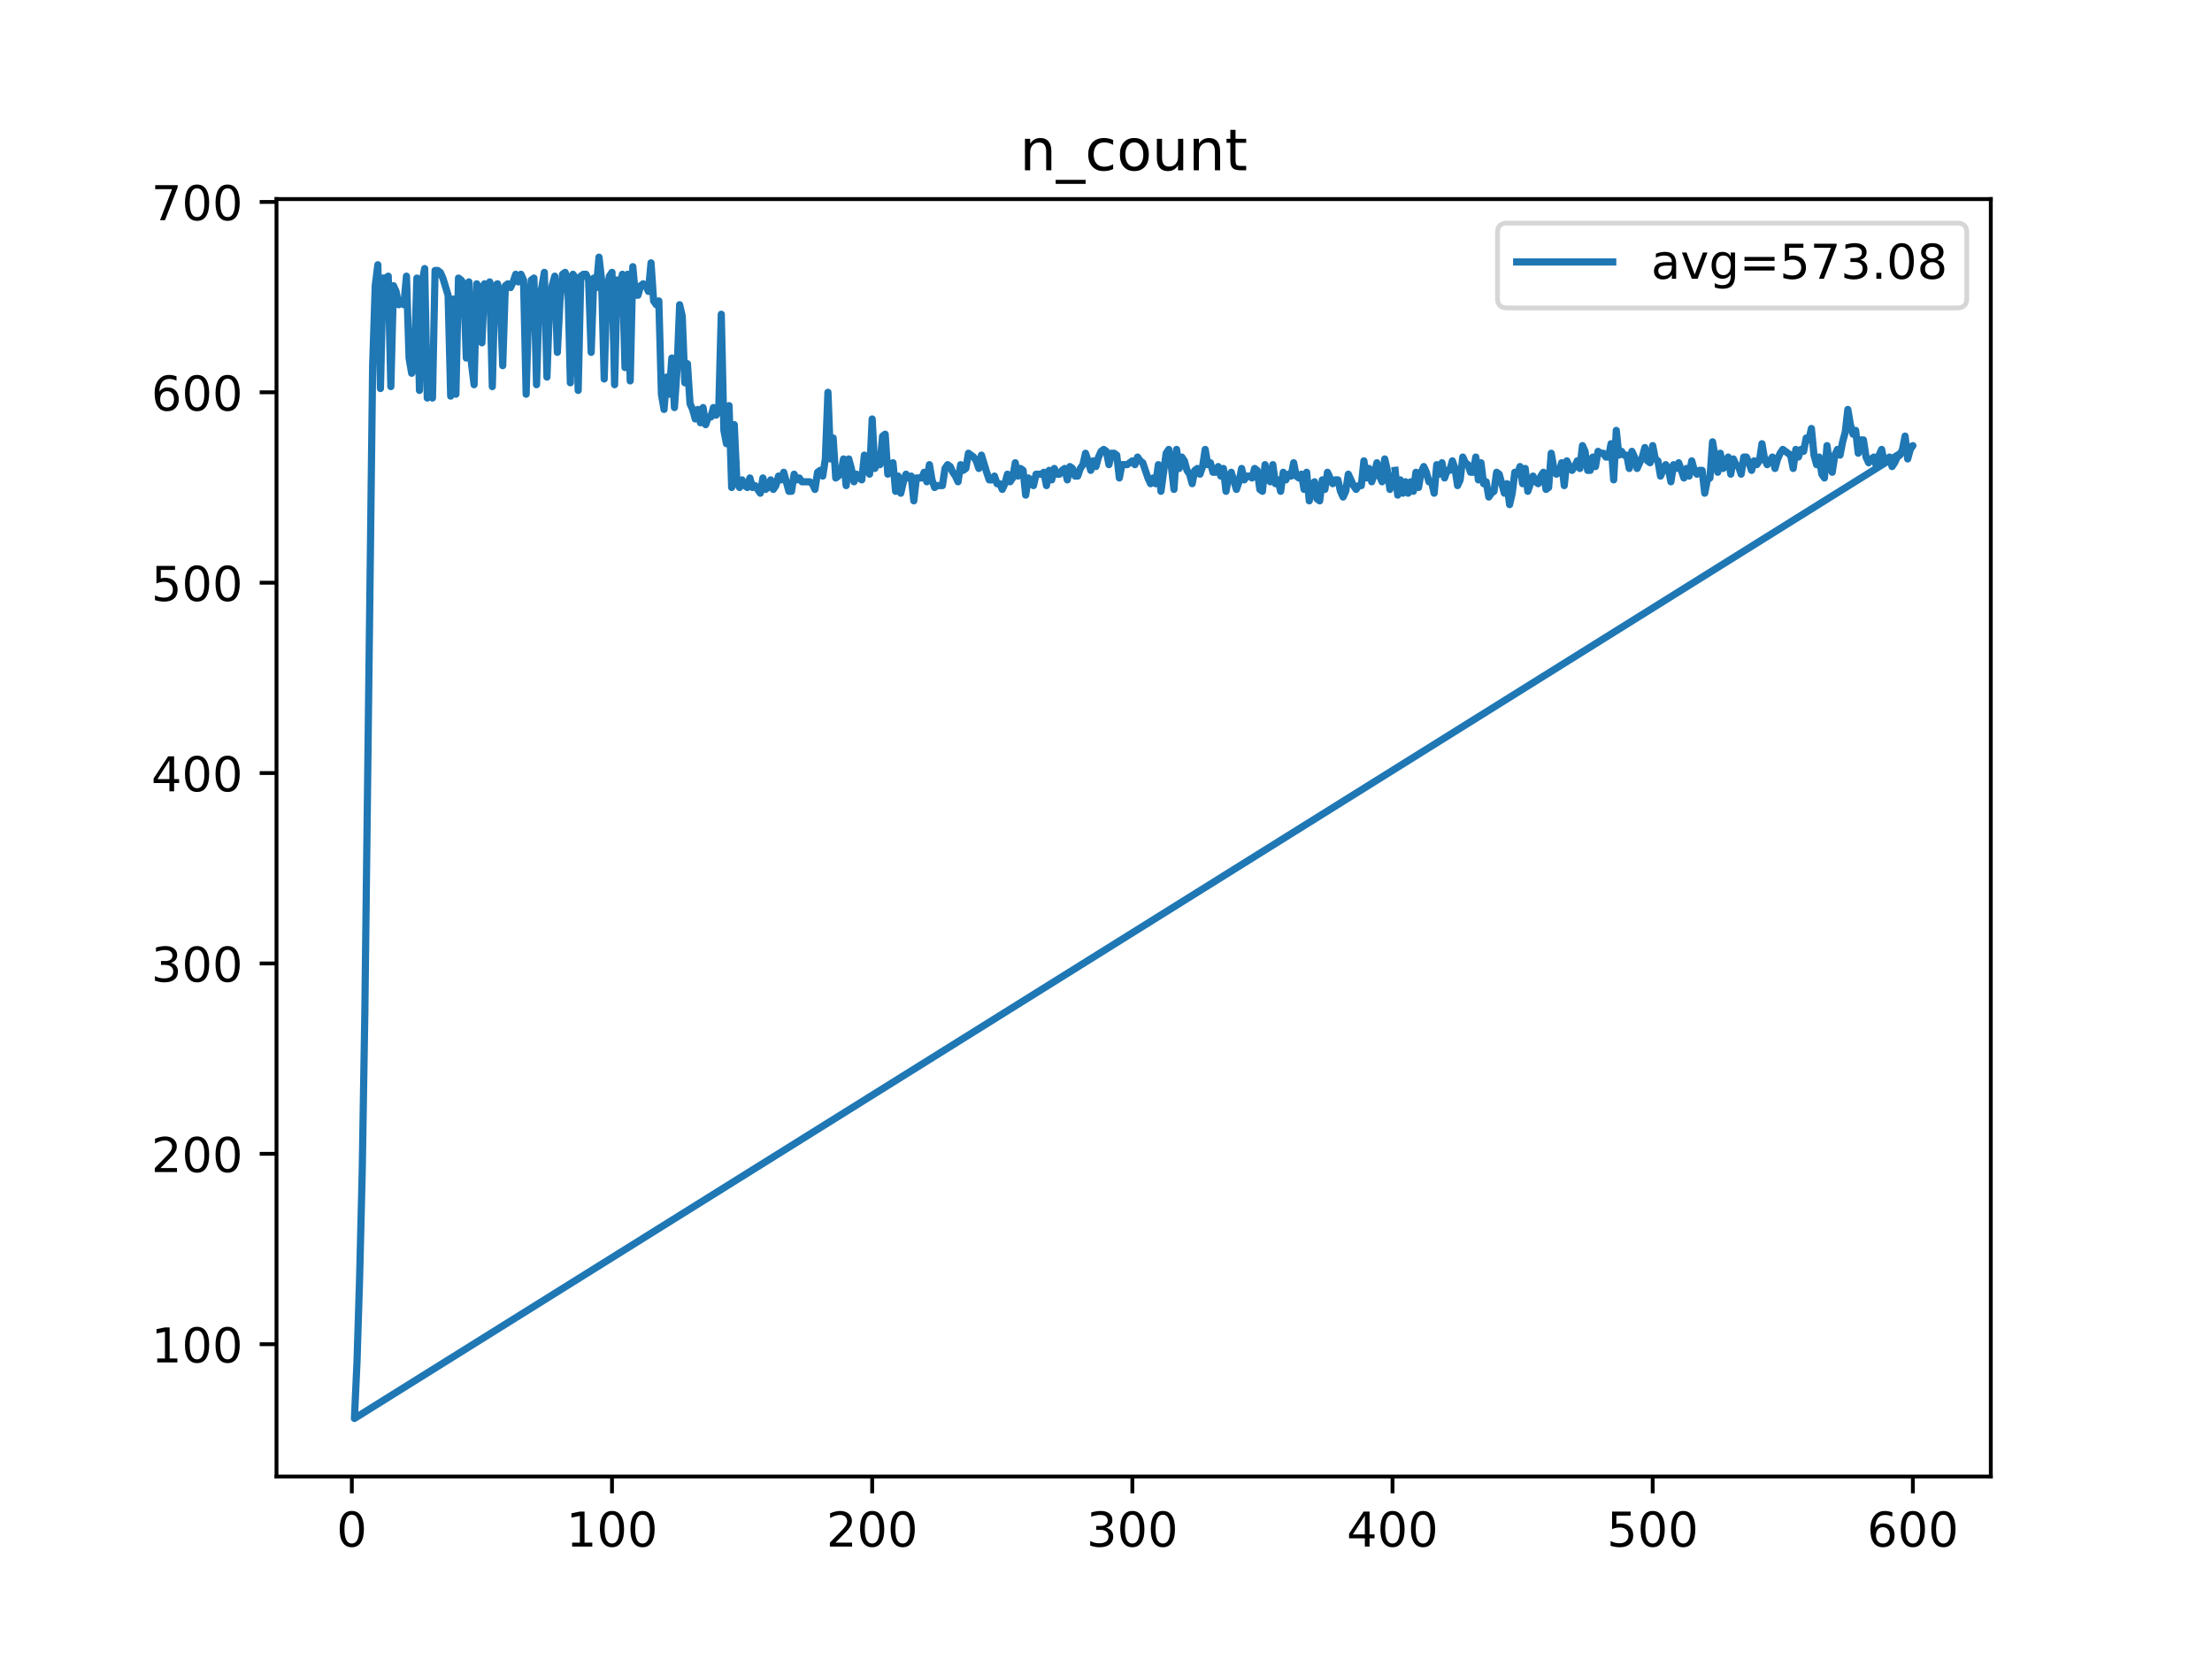 <?xml version="1.0" encoding="utf-8" standalone="no"?>
<!DOCTYPE svg PUBLIC "-//W3C//DTD SVG 1.1//EN"
  "http://www.w3.org/Graphics/SVG/1.1/DTD/svg11.dtd">
<!-- Created with matplotlib (https://matplotlib.org/) -->
<svg height="345.6pt" version="1.1" viewBox="0 0 460.8 345.6" width="460.8pt" xmlns="http://www.w3.org/2000/svg" xmlns:xlink="http://www.w3.org/1999/xlink">
 <defs>
  <style type="text/css">
*{stroke-linecap:butt;stroke-linejoin:round;}
  </style>
 </defs>
 <g id="figure_1">
  <g id="patch_1">
   <path d="M 0 345.6 
L 460.8 345.6 
L 460.8 0 
L 0 0 
z
" style="fill:#ffffff;"/>
  </g>
  <g id="axes_1">
   <g id="patch_2">
    <path d="M 57.6 307.584 
L 414.72 307.584 
L 414.72 41.472 
L 57.6 41.472 
z
" style="fill:#ffffff;"/>
   </g>
   <g id="matplotlib.axis_1">
    <g id="xtick_1">
     <g id="line2d_1">
      <defs>
       <path d="M 0 0 
L 0 3.5 
" id="ma6942a7727" style="stroke:#000000;stroke-width:0.8;"/>
      </defs>
      <g>
       <use style="stroke:#000000;stroke-width:0.8;" x="73.291" xlink:href="#ma6942a7727" y="307.584"/>
      </g>
     </g>
     <g id="text_1">
      <!-- 0 -->
      <defs>
       <path d="M 31.781 66.406 
Q 24.172 66.406 20.328 58.906 
Q 16.5 51.422 16.5 36.375 
Q 16.5 21.391 20.328 13.891 
Q 24.172 6.391 31.781 6.391 
Q 39.453 6.391 43.281 13.891 
Q 47.125 21.391 47.125 36.375 
Q 47.125 51.422 43.281 58.906 
Q 39.453 66.406 31.781 66.406 
z
M 31.781 74.219 
Q 44.047 74.219 50.516 64.516 
Q 56.984 54.828 56.984 36.375 
Q 56.984 17.969 50.516 8.266 
Q 44.047 -1.422 31.781 -1.422 
Q 19.531 -1.422 13.062 8.266 
Q 6.594 17.969 6.594 36.375 
Q 6.594 54.828 13.062 64.516 
Q 19.531 74.219 31.781 74.219 
z
" id="DejaVuSans-48"/>
      </defs>
      <g transform="translate(70.109 322.182)scale(0.1 -0.1)">
       <use xlink:href="#DejaVuSans-48"/>
      </g>
     </g>
    </g>
    <g id="xtick_2">
     <g id="line2d_2">
      <g>
       <use style="stroke:#000000;stroke-width:0.8;" x="127.49" xlink:href="#ma6942a7727" y="307.584"/>
      </g>
     </g>
     <g id="text_2">
      <!-- 100 -->
      <defs>
       <path d="M 12.406 8.297 
L 28.516 8.297 
L 28.516 63.922 
L 10.984 60.406 
L 10.984 69.391 
L 28.422 72.906 
L 38.281 72.906 
L 38.281 8.297 
L 54.391 8.297 
L 54.391 0 
L 12.406 0 
z
" id="DejaVuSans-49"/>
      </defs>
      <g transform="translate(117.946 322.182)scale(0.1 -0.1)">
       <use xlink:href="#DejaVuSans-49"/>
       <use x="63.623" xlink:href="#DejaVuSans-48"/>
       <use x="127.246" xlink:href="#DejaVuSans-48"/>
      </g>
     </g>
    </g>
    <g id="xtick_3">
     <g id="line2d_3">
      <g>
       <use style="stroke:#000000;stroke-width:0.8;" x="181.69" xlink:href="#ma6942a7727" y="307.584"/>
      </g>
     </g>
     <g id="text_3">
      <!-- 200 -->
      <defs>
       <path d="M 19.188 8.297 
L 53.609 8.297 
L 53.609 0 
L 7.328 0 
L 7.328 8.297 
Q 12.938 14.109 22.625 23.891 
Q 32.328 33.688 34.812 36.531 
Q 39.547 41.844 41.422 45.531 
Q 43.312 49.219 43.312 52.781 
Q 43.312 58.594 39.234 62.25 
Q 35.156 65.922 28.609 65.922 
Q 23.969 65.922 18.812 64.312 
Q 13.672 62.703 7.812 59.422 
L 7.812 69.391 
Q 13.766 71.781 18.938 73 
Q 24.125 74.219 28.422 74.219 
Q 39.75 74.219 46.484 68.547 
Q 53.219 62.891 53.219 53.422 
Q 53.219 48.922 51.531 44.891 
Q 49.859 40.875 45.406 35.406 
Q 44.188 33.984 37.641 27.219 
Q 31.109 20.453 19.188 8.297 
z
" id="DejaVuSans-50"/>
      </defs>
      <g transform="translate(172.146 322.182)scale(0.1 -0.1)">
       <use xlink:href="#DejaVuSans-50"/>
       <use x="63.623" xlink:href="#DejaVuSans-48"/>
       <use x="127.246" xlink:href="#DejaVuSans-48"/>
      </g>
     </g>
    </g>
    <g id="xtick_4">
     <g id="line2d_4">
      <g>
       <use style="stroke:#000000;stroke-width:0.8;" x="235.889" xlink:href="#ma6942a7727" y="307.584"/>
      </g>
     </g>
     <g id="text_4">
      <!-- 300 -->
      <defs>
       <path d="M 40.578 39.312 
Q 47.656 37.797 51.625 33 
Q 55.609 28.219 55.609 21.188 
Q 55.609 10.406 48.188 4.484 
Q 40.766 -1.422 27.094 -1.422 
Q 22.516 -1.422 17.656 -0.516 
Q 12.797 0.391 7.625 2.203 
L 7.625 11.719 
Q 11.719 9.328 16.594 8.109 
Q 21.484 6.891 26.812 6.891 
Q 36.078 6.891 40.938 10.547 
Q 45.797 14.203 45.797 21.188 
Q 45.797 27.641 41.281 31.266 
Q 36.766 34.906 28.719 34.906 
L 20.219 34.906 
L 20.219 43.016 
L 29.109 43.016 
Q 36.375 43.016 40.234 45.922 
Q 44.094 48.828 44.094 54.297 
Q 44.094 59.906 40.109 62.906 
Q 36.141 65.922 28.719 65.922 
Q 24.656 65.922 20.016 65.031 
Q 15.375 64.156 9.812 62.312 
L 9.812 71.094 
Q 15.438 72.656 20.344 73.438 
Q 25.25 74.219 29.594 74.219 
Q 40.828 74.219 47.359 69.109 
Q 53.906 64.016 53.906 55.328 
Q 53.906 49.266 50.438 45.094 
Q 46.969 40.922 40.578 39.312 
z
" id="DejaVuSans-51"/>
      </defs>
      <g transform="translate(226.345 322.182)scale(0.1 -0.1)">
       <use xlink:href="#DejaVuSans-51"/>
       <use x="63.623" xlink:href="#DejaVuSans-48"/>
       <use x="127.246" xlink:href="#DejaVuSans-48"/>
      </g>
     </g>
    </g>
    <g id="xtick_5">
     <g id="line2d_5">
      <g>
       <use style="stroke:#000000;stroke-width:0.8;" x="290.088" xlink:href="#ma6942a7727" y="307.584"/>
      </g>
     </g>
     <g id="text_5">
      <!-- 400 -->
      <defs>
       <path d="M 37.797 64.312 
L 12.891 25.391 
L 37.797 25.391 
z
M 35.203 72.906 
L 47.609 72.906 
L 47.609 25.391 
L 58.016 25.391 
L 58.016 17.188 
L 47.609 17.188 
L 47.609 0 
L 37.797 0 
L 37.797 17.188 
L 4.891 17.188 
L 4.891 26.703 
z
" id="DejaVuSans-52"/>
      </defs>
      <g transform="translate(280.545 322.182)scale(0.1 -0.1)">
       <use xlink:href="#DejaVuSans-52"/>
       <use x="63.623" xlink:href="#DejaVuSans-48"/>
       <use x="127.246" xlink:href="#DejaVuSans-48"/>
      </g>
     </g>
    </g>
    <g id="xtick_6">
     <g id="line2d_6">
      <g>
       <use style="stroke:#000000;stroke-width:0.8;" x="344.288" xlink:href="#ma6942a7727" y="307.584"/>
      </g>
     </g>
     <g id="text_6">
      <!-- 500 -->
      <defs>
       <path d="M 10.797 72.906 
L 49.516 72.906 
L 49.516 64.594 
L 19.828 64.594 
L 19.828 46.734 
Q 21.969 47.469 24.109 47.828 
Q 26.266 48.188 28.422 48.188 
Q 40.625 48.188 47.75 41.5 
Q 54.891 34.812 54.891 23.391 
Q 54.891 11.625 47.562 5.094 
Q 40.234 -1.422 26.906 -1.422 
Q 22.312 -1.422 17.547 -0.641 
Q 12.797 0.141 7.719 1.703 
L 7.719 11.625 
Q 12.109 9.234 16.797 8.062 
Q 21.484 6.891 26.703 6.891 
Q 35.156 6.891 40.078 11.328 
Q 45.016 15.766 45.016 23.391 
Q 45.016 31 40.078 35.438 
Q 35.156 39.891 26.703 39.891 
Q 22.75 39.891 18.812 39.016 
Q 14.891 38.141 10.797 36.281 
z
" id="DejaVuSans-53"/>
      </defs>
      <g transform="translate(334.744 322.182)scale(0.1 -0.1)">
       <use xlink:href="#DejaVuSans-53"/>
       <use x="63.623" xlink:href="#DejaVuSans-48"/>
       <use x="127.246" xlink:href="#DejaVuSans-48"/>
      </g>
     </g>
    </g>
    <g id="xtick_7">
     <g id="line2d_7">
      <g>
       <use style="stroke:#000000;stroke-width:0.8;" x="398.487" xlink:href="#ma6942a7727" y="307.584"/>
      </g>
     </g>
     <g id="text_7">
      <!-- 600 -->
      <defs>
       <path d="M 33.016 40.375 
Q 26.375 40.375 22.484 35.828 
Q 18.609 31.297 18.609 23.391 
Q 18.609 15.531 22.484 10.953 
Q 26.375 6.391 33.016 6.391 
Q 39.656 6.391 43.531 10.953 
Q 47.406 15.531 47.406 23.391 
Q 47.406 31.297 43.531 35.828 
Q 39.656 40.375 33.016 40.375 
z
M 52.594 71.297 
L 52.594 62.312 
Q 48.875 64.062 45.094 64.984 
Q 41.312 65.922 37.594 65.922 
Q 27.828 65.922 22.672 59.328 
Q 17.531 52.734 16.797 39.406 
Q 19.672 43.656 24.016 45.922 
Q 28.375 48.188 33.594 48.188 
Q 44.578 48.188 50.953 41.516 
Q 57.328 34.859 57.328 23.391 
Q 57.328 12.156 50.688 5.359 
Q 44.047 -1.422 33.016 -1.422 
Q 20.359 -1.422 13.672 8.266 
Q 6.984 17.969 6.984 36.375 
Q 6.984 53.656 15.188 63.938 
Q 23.391 74.219 37.203 74.219 
Q 40.922 74.219 44.703 73.484 
Q 48.484 72.75 52.594 71.297 
z
" id="DejaVuSans-54"/>
      </defs>
      <g transform="translate(388.944 322.182)scale(0.1 -0.1)">
       <use xlink:href="#DejaVuSans-54"/>
       <use x="63.623" xlink:href="#DejaVuSans-48"/>
       <use x="127.246" xlink:href="#DejaVuSans-48"/>
      </g>
     </g>
    </g>
   </g>
   <g id="matplotlib.axis_2">
    <g id="ytick_1">
     <g id="line2d_8">
      <defs>
       <path d="M 0 0 
L -3.5 0 
" id="m9967ad9d11" style="stroke:#000000;stroke-width:0.8;"/>
      </defs>
      <g>
       <use style="stroke:#000000;stroke-width:0.8;" x="57.6" xlink:href="#m9967ad9d11" y="280.021"/>
      </g>
     </g>
     <g id="text_8">
      <!-- 100 -->
      <g transform="translate(31.512 283.82)scale(0.1 -0.1)">
       <use xlink:href="#DejaVuSans-49"/>
       <use x="63.623" xlink:href="#DejaVuSans-48"/>
       <use x="127.246" xlink:href="#DejaVuSans-48"/>
      </g>
     </g>
    </g>
    <g id="ytick_2">
     <g id="line2d_9">
      <g>
       <use style="stroke:#000000;stroke-width:0.8;" x="57.6" xlink:href="#m9967ad9d11" y="240.362"/>
      </g>
     </g>
     <g id="text_9">
      <!-- 200 -->
      <g transform="translate(31.512 244.161)scale(0.1 -0.1)">
       <use xlink:href="#DejaVuSans-50"/>
       <use x="63.623" xlink:href="#DejaVuSans-48"/>
       <use x="127.246" xlink:href="#DejaVuSans-48"/>
      </g>
     </g>
    </g>
    <g id="ytick_3">
     <g id="line2d_10">
      <g>
       <use style="stroke:#000000;stroke-width:0.8;" x="57.6" xlink:href="#m9967ad9d11" y="200.703"/>
      </g>
     </g>
     <g id="text_10">
      <!-- 300 -->
      <g transform="translate(31.512 204.502)scale(0.1 -0.1)">
       <use xlink:href="#DejaVuSans-51"/>
       <use x="63.623" xlink:href="#DejaVuSans-48"/>
       <use x="127.246" xlink:href="#DejaVuSans-48"/>
      </g>
     </g>
    </g>
    <g id="ytick_4">
     <g id="line2d_11">
      <g>
       <use style="stroke:#000000;stroke-width:0.8;" x="57.6" xlink:href="#m9967ad9d11" y="161.044"/>
      </g>
     </g>
     <g id="text_11">
      <!-- 400 -->
      <g transform="translate(31.512 164.843)scale(0.1 -0.1)">
       <use xlink:href="#DejaVuSans-52"/>
       <use x="63.623" xlink:href="#DejaVuSans-48"/>
       <use x="127.246" xlink:href="#DejaVuSans-48"/>
      </g>
     </g>
    </g>
    <g id="ytick_5">
     <g id="line2d_12">
      <g>
       <use style="stroke:#000000;stroke-width:0.8;" x="57.6" xlink:href="#m9967ad9d11" y="121.385"/>
      </g>
     </g>
     <g id="text_12">
      <!-- 500 -->
      <g transform="translate(31.512 125.184)scale(0.1 -0.1)">
       <use xlink:href="#DejaVuSans-53"/>
       <use x="63.623" xlink:href="#DejaVuSans-48"/>
       <use x="127.246" xlink:href="#DejaVuSans-48"/>
      </g>
     </g>
    </g>
    <g id="ytick_6">
     <g id="line2d_13">
      <g>
       <use style="stroke:#000000;stroke-width:0.8;" x="57.6" xlink:href="#m9967ad9d11" y="81.726"/>
      </g>
     </g>
     <g id="text_13">
      <!-- 600 -->
      <g transform="translate(31.512 85.525)scale(0.1 -0.1)">
       <use xlink:href="#DejaVuSans-54"/>
       <use x="63.623" xlink:href="#DejaVuSans-48"/>
       <use x="127.246" xlink:href="#DejaVuSans-48"/>
      </g>
     </g>
    </g>
    <g id="ytick_7">
     <g id="line2d_14">
      <g>
       <use style="stroke:#000000;stroke-width:0.8;" x="57.6" xlink:href="#m9967ad9d11" y="42.067"/>
      </g>
     </g>
     <g id="text_14">
      <!-- 700 -->
      <defs>
       <path d="M 8.203 72.906 
L 55.078 72.906 
L 55.078 68.703 
L 28.609 0 
L 18.312 0 
L 43.219 64.594 
L 8.203 64.594 
z
" id="DejaVuSans-55"/>
      </defs>
      <g transform="translate(31.512 45.866)scale(0.1 -0.1)">
       <use xlink:href="#DejaVuSans-55"/>
       <use x="63.623" xlink:href="#DejaVuSans-48"/>
       <use x="127.246" xlink:href="#DejaVuSans-48"/>
      </g>
     </g>
    </g>
   </g>
   <g id="line2d_15">
    <path clip-path="url(#p1c74f05622)" d="M 290.63 97.986 
L 291.172 103.142 
L 291.714 99.969 
L 292.256 102.745 
L 292.798 100.366 
L 293.34 102.745 
L 293.882 100.366 
L 294.424 102.349 
L 294.966 98.383 
L 295.508 101.555 
L 296.05 98.383 
L 296.592 97.193 
L 297.134 98.383 
L 297.676 100.366 
L 298.218 100.366 
L 298.76 102.745 
L 299.302 96.796 
L 299.844 98.779 
L 300.386 96.4 
L 300.928 99.572 
L 301.47 97.986 
L 302.012 97.986 
L 302.554 96.003 
L 303.096 97.59 
L 303.638 101.159 
L 304.18 99.969 
L 304.722 95.21 
L 305.264 96.4 
L 305.806 96.796 
L 306.348 98.383 
L 306.89 98.383 
L 307.432 95.21 
L 307.974 99.969 
L 308.516 96.4 
L 309.058 100.762 
L 309.6 100.366 
L 310.142 103.538 
L 310.684 102.745 
L 311.226 102.349 
L 311.768 98.383 
L 312.31 98.779 
L 313.394 102.745 
L 313.936 100.762 
L 314.478 105.125 
L 315.02 102.745 
L 315.562 98.383 
L 316.104 98.779 
L 316.646 97.193 
L 317.188 100.762 
L 317.73 97.59 
L 318.272 102.349 
L 319.356 99.176 
L 319.898 100.366 
L 320.44 100.762 
L 320.982 99.176 
L 321.524 98.383 
L 322.066 101.952 
L 322.608 101.555 
L 323.15 94.417 
L 323.692 97.59 
L 324.234 98.779 
L 324.776 98.383 
L 325.318 96.4 
L 325.86 101.159 
L 326.402 96.003 
L 326.944 97.193 
L 327.486 97.986 
L 328.028 97.193 
L 328.57 96.003 
L 329.112 97.59 
L 329.654 92.83 
L 330.196 94.02 
L 330.738 97.986 
L 331.28 97.986 
L 331.822 95.21 
L 332.364 97.193 
L 332.906 94.02 
L 333.448 94.417 
L 333.99 94.417 
L 334.532 95.21 
L 335.074 95.21 
L 335.616 92.434 
L 336.158 99.969 
L 336.7 89.658 
L 337.242 94.813 
L 337.784 94.02 
L 338.326 94.813 
L 338.868 94.813 
L 339.41 97.59 
L 339.952 94.02 
L 340.494 95.21 
L 341.036 97.59 
L 342.12 95.21 
L 342.662 93.227 
L 343.204 96.003 
L 343.746 96.4 
L 344.288 92.83 
L 344.83 95.607 
L 345.372 96.003 
L 345.914 99.176 
L 346.998 96.796 
L 347.54 97.59 
L 348.082 100.366 
L 348.624 96.796 
L 349.166 97.59 
L 349.708 96.4 
L 350.792 99.572 
L 351.334 97.59 
L 351.876 99.176 
L 352.418 96.003 
L 352.96 97.986 
L 353.502 98.779 
L 354.044 97.986 
L 354.586 97.986 
L 355.128 102.745 
L 355.67 99.969 
L 356.212 99.572 
L 356.754 92.037 
L 357.838 98.383 
L 358.38 94.417 
L 358.922 97.59 
L 359.464 97.193 
L 360.006 95.21 
L 360.548 98.779 
L 361.09 95.607 
L 361.632 96.796 
L 362.174 97.193 
L 362.716 98.779 
L 363.258 95.21 
L 363.8 95.21 
L 364.342 96.4 
L 364.884 97.986 
L 365.426 96.003 
L 365.968 96.796 
L 366.51 96.003 
L 367.052 92.434 
L 367.594 95.607 
L 368.136 96.796 
L 369.22 95.21 
L 369.762 97.59 
L 370.304 95.607 
L 370.846 94.417 
L 371.388 93.624 
L 373.014 94.813 
L 373.556 97.59 
L 374.098 93.624 
L 374.64 95.21 
L 375.182 93.624 
L 375.724 94.02 
L 376.266 91.244 
L 376.808 91.641 
L 377.349 89.261 
L 377.891 94.813 
L 378.433 96.796 
L 378.975 95.21 
L 379.517 98.779 
L 380.059 99.572 
L 380.601 92.83 
L 381.143 96.796 
L 381.685 98.383 
L 382.227 94.813 
L 382.769 93.624 
L 383.311 94.813 
L 383.853 92.037 
L 384.395 90.054 
L 384.937 85.295 
L 385.479 88.468 
L 386.021 90.451 
L 386.563 89.658 
L 387.105 94.417 
L 387.647 91.641 
L 388.189 91.641 
L 388.731 95.21 
L 389.273 96.4 
L 389.815 95.607 
L 390.357 95.21 
L 390.899 97.193 
L 391.441 94.813 
L 391.983 93.624 
L 392.525 96.4 
L 393.067 96.003 
L 393.609 95.21 
L 394.151 97.193 
L 394.693 96.4 
L 395.235 95.21 
L 395.777 94.813 
L 396.319 93.624 
L 396.861 90.847 
L 397.403 95.607 
L 397.945 93.624 
L 398.487 92.83 
L 73.833 295.488 
L 74.375 283.59 
L 74.917 266.14 
L 75.459 243.931 
L 76.001 211.014 
L 77.627 76.174 
L 78.169 59.517 
L 78.711 55.154 
L 79.253 80.933 
L 79.795 57.93 
L 80.337 57.93 
L 80.879 57.534 
L 81.421 80.536 
L 81.963 59.517 
L 82.505 60.707 
L 83.047 63.483 
L 83.589 62.69 
L 84.131 63.483 
L 84.673 57.534 
L 85.215 74.587 
L 85.757 77.76 
L 86.299 76.57 
L 86.841 57.93 
L 87.383 81.329 
L 87.925 58.724 
L 88.467 55.948 
L 89.009 82.916 
L 89.551 80.14 
L 90.093 82.916 
L 90.635 56.344 
L 91.177 56.344 
L 91.719 56.741 
L 92.261 57.93 
L 93.345 61.5 
L 93.887 82.519 
L 94.429 62.293 
L 94.971 82.122 
L 95.512 57.93 
L 96.054 58.327 
L 96.596 59.12 
L 97.138 74.587 
L 97.68 58.724 
L 98.222 75.777 
L 98.764 80.14 
L 99.306 59.12 
L 99.848 59.913 
L 100.39 71.415 
L 100.932 59.12 
L 101.474 63.483 
L 102.016 58.724 
L 102.558 80.536 
L 103.1 59.517 
L 103.642 59.12 
L 104.184 61.5 
L 104.726 76.174 
L 105.268 59.517 
L 105.81 59.12 
L 106.352 59.913 
L 106.894 58.724 
L 107.436 57.137 
L 107.978 58.724 
L 108.52 57.137 
L 109.062 58.327 
L 109.604 82.122 
L 110.146 63.483 
L 110.688 58.327 
L 111.23 57.93 
L 111.772 80.14 
L 112.314 61.896 
L 112.856 59.913 
L 113.398 56.741 
L 113.94 78.553 
L 114.482 63.483 
L 115.024 59.517 
L 115.566 57.534 
L 116.108 73.398 
L 116.65 62.69 
L 117.192 57.137 
L 117.734 56.741 
L 118.276 58.327 
L 118.818 79.743 
L 119.36 57.137 
L 119.902 57.93 
L 120.444 81.329 
L 120.986 57.534 
L 121.528 57.137 
L 122.07 57.137 
L 122.612 58.327 
L 123.154 73.398 
L 123.696 57.93 
L 124.238 59.913 
L 124.78 53.568 
L 125.322 58.327 
L 125.864 78.95 
L 126.406 60.707 
L 126.948 57.534 
L 127.49 56.741 
L 128.032 80.14 
L 128.574 58.327 
L 129.116 59.913 
L 129.658 57.137 
L 130.2 76.57 
L 130.742 57.137 
L 131.284 79.346 
L 131.826 55.551 
L 132.368 61.5 
L 132.91 61.5 
L 133.452 59.517 
L 133.994 59.12 
L 134.536 59.517 
L 135.078 60.707 
L 135.62 54.758 
L 136.162 62.69 
L 136.704 63.483 
L 137.246 62.69 
L 137.788 82.122 
L 138.33 85.295 
L 138.872 78.553 
L 139.414 82.122 
L 139.956 74.587 
L 140.498 84.899 
L 141.04 76.967 
L 141.582 63.483 
L 142.124 65.862 
L 142.666 79.743 
L 143.208 75.777 
L 143.75 84.105 
L 144.292 85.295 
L 144.834 87.278 
L 145.376 85.295 
L 145.918 88.071 
L 146.46 84.899 
L 147.002 88.468 
L 147.544 86.882 
L 148.086 86.882 
L 148.628 84.899 
L 149.17 86.485 
L 149.712 85.692 
L 150.254 65.466 
L 150.796 89.658 
L 151.338 92.434 
L 151.88 84.502 
L 152.422 101.555 
L 152.964 88.468 
L 153.506 100.366 
L 154.048 101.555 
L 154.59 99.969 
L 155.132 101.159 
L 155.674 101.555 
L 156.216 99.572 
L 156.758 101.555 
L 157.3 101.159 
L 158.384 102.745 
L 158.926 99.572 
L 159.468 101.952 
L 160.01 101.555 
L 160.552 99.969 
L 161.094 101.952 
L 161.636 101.159 
L 162.178 99.176 
L 162.72 99.969 
L 163.262 98.383 
L 164.346 102.349 
L 164.888 102.349 
L 165.43 98.779 
L 165.972 99.969 
L 166.514 99.572 
L 167.056 100.366 
L 168.682 100.366 
L 169.224 100.762 
L 169.766 101.952 
L 170.308 98.383 
L 170.85 97.986 
L 171.392 99.176 
L 171.934 95.607 
L 172.476 81.726 
L 173.018 95.607 
L 173.56 91.244 
L 174.102 99.572 
L 174.644 99.176 
L 175.186 98.383 
L 175.728 95.607 
L 176.27 101.159 
L 176.812 95.607 
L 177.354 97.59 
L 177.896 100.366 
L 178.438 98.779 
L 178.98 99.572 
L 179.522 99.969 
L 180.064 94.813 
L 180.606 97.59 
L 181.148 98.779 
L 181.69 87.278 
L 182.232 97.59 
L 182.774 96.4 
L 183.316 96.796 
L 183.858 90.847 
L 184.4 90.451 
L 184.942 98.779 
L 185.484 97.986 
L 186.026 96.4 
L 186.568 102.349 
L 187.11 99.176 
L 187.652 102.745 
L 188.194 100.366 
L 188.736 98.779 
L 189.277 99.572 
L 189.819 99.176 
L 190.361 104.332 
L 190.903 99.572 
L 191.987 99.572 
L 192.529 98.383 
L 193.071 100.366 
L 193.613 96.796 
L 194.155 99.969 
L 194.697 101.555 
L 195.239 101.159 
L 196.323 101.159 
L 196.865 97.59 
L 197.407 96.796 
L 197.949 97.193 
L 198.491 98.383 
L 199.033 99.176 
L 199.575 100.366 
L 200.117 96.796 
L 200.659 97.986 
L 201.201 97.59 
L 201.743 94.417 
L 202.827 95.21 
L 203.369 96.003 
L 203.911 97.59 
L 204.453 94.813 
L 205.537 98.383 
L 206.079 99.969 
L 206.621 99.969 
L 207.163 99.176 
L 207.705 100.762 
L 208.247 100.762 
L 208.789 101.952 
L 209.331 100.762 
L 209.873 98.779 
L 210.415 100.366 
L 210.957 99.572 
L 211.499 96.4 
L 212.041 99.176 
L 212.583 97.59 
L 213.125 97.986 
L 213.667 103.142 
L 214.209 99.572 
L 214.751 99.969 
L 215.293 101.159 
L 215.835 98.779 
L 216.919 98.779 
L 217.461 98.383 
L 218.003 101.159 
L 218.545 97.986 
L 219.087 99.969 
L 219.629 97.59 
L 220.171 98.779 
L 220.713 98.779 
L 221.255 97.986 
L 221.797 97.59 
L 222.339 99.969 
L 222.881 97.193 
L 223.423 97.59 
L 223.965 99.176 
L 224.507 99.176 
L 225.049 97.59 
L 225.591 96.796 
L 226.133 94.417 
L 226.675 96.003 
L 227.217 97.986 
L 227.759 96.003 
L 228.301 97.193 
L 228.843 95.21 
L 229.385 94.02 
L 229.927 93.624 
L 230.469 94.02 
L 231.011 96.796 
L 231.553 94.417 
L 232.095 94.417 
L 232.637 94.813 
L 233.179 99.572 
L 233.721 96.796 
L 234.805 96.796 
L 235.889 96.003 
L 236.431 96.796 
L 236.973 95.21 
L 237.515 96.003 
L 238.057 96.4 
L 239.141 99.572 
L 239.683 100.762 
L 240.225 99.572 
L 240.767 100.762 
L 241.309 96.796 
L 241.851 102.349 
L 242.935 94.417 
L 243.477 93.624 
L 244.019 97.193 
L 244.561 101.952 
L 245.103 93.624 
L 245.645 97.59 
L 246.187 95.21 
L 246.729 96.003 
L 247.271 97.986 
L 247.813 98.779 
L 248.355 100.762 
L 248.897 97.986 
L 249.439 97.59 
L 249.981 98.779 
L 250.523 97.193 
L 251.065 93.624 
L 251.607 96.796 
L 252.149 96.4 
L 252.691 98.383 
L 253.233 98.383 
L 253.775 97.193 
L 254.317 99.176 
L 254.859 97.59 
L 255.401 102.349 
L 255.943 99.176 
L 256.485 98.383 
L 257.569 101.952 
L 258.111 100.366 
L 258.653 97.59 
L 259.195 99.969 
L 259.737 99.176 
L 260.279 99.176 
L 260.821 99.572 
L 261.363 97.59 
L 261.905 97.986 
L 262.447 101.952 
L 262.989 102.349 
L 263.531 96.796 
L 264.073 99.572 
L 264.615 100.366 
L 265.157 96.796 
L 265.699 100.762 
L 266.241 99.969 
L 266.783 102.349 
L 267.325 98.383 
L 267.867 99.969 
L 268.409 98.779 
L 268.951 99.176 
L 269.493 96.4 
L 270.035 99.176 
L 270.577 99.572 
L 271.119 98.779 
L 271.661 101.952 
L 272.203 98.383 
L 272.745 104.332 
L 273.287 101.555 
L 273.829 100.366 
L 274.371 103.935 
L 274.913 104.332 
L 275.455 99.969 
L 275.997 101.952 
L 276.539 98.383 
L 277.623 100.762 
L 278.165 99.969 
L 278.707 99.969 
L 279.249 102.349 
L 279.791 103.538 
L 280.333 102.349 
L 280.875 98.779 
L 281.959 101.159 
L 282.501 101.952 
L 283.043 101.159 
L 283.584 101.159 
L 284.126 96.003 
L 284.668 99.572 
L 285.21 97.59 
L 285.752 100.366 
L 286.294 98.779 
L 286.836 96.4 
L 287.378 99.176 
L 287.92 100.366 
L 288.462 95.607 
L 289.004 97.986 
L 289.546 101.952 
L 290.088 99.176 
L 290.088 99.176 
" style="fill:none;stroke:#1f77b4;stroke-linecap:square;stroke-width:1.5;"/>
   </g>
   <g id="patch_3">
    <path d="M 57.6 307.584 
L 57.6 41.472 
" style="fill:none;stroke:#000000;stroke-linecap:square;stroke-linejoin:miter;stroke-width:0.8;"/>
   </g>
   <g id="patch_4">
    <path d="M 414.72 307.584 
L 414.72 41.472 
" style="fill:none;stroke:#000000;stroke-linecap:square;stroke-linejoin:miter;stroke-width:0.8;"/>
   </g>
   <g id="patch_5">
    <path d="M 57.6 307.584 
L 414.72 307.584 
" style="fill:none;stroke:#000000;stroke-linecap:square;stroke-linejoin:miter;stroke-width:0.8;"/>
   </g>
   <g id="patch_6">
    <path d="M 57.6 41.472 
L 414.72 41.472 
" style="fill:none;stroke:#000000;stroke-linecap:square;stroke-linejoin:miter;stroke-width:0.8;"/>
   </g>
   <g id="text_15">
    <!-- n_count -->
    <defs>
     <path d="M 54.891 33.016 
L 54.891 0 
L 45.906 0 
L 45.906 32.719 
Q 45.906 40.484 42.875 44.328 
Q 39.844 48.188 33.797 48.188 
Q 26.516 48.188 22.312 43.547 
Q 18.109 38.922 18.109 30.906 
L 18.109 0 
L 9.078 0 
L 9.078 54.688 
L 18.109 54.688 
L 18.109 46.188 
Q 21.344 51.125 25.703 53.562 
Q 30.078 56 35.797 56 
Q 45.219 56 50.047 50.172 
Q 54.891 44.344 54.891 33.016 
z
" id="DejaVuSans-110"/>
     <path d="M 50.984 -16.609 
L 50.984 -23.578 
L -0.984 -23.578 
L -0.984 -16.609 
z
" id="DejaVuSans-95"/>
     <path d="M 48.781 52.594 
L 48.781 44.188 
Q 44.969 46.297 41.141 47.344 
Q 37.312 48.391 33.406 48.391 
Q 24.656 48.391 19.812 42.844 
Q 14.984 37.312 14.984 27.297 
Q 14.984 17.281 19.812 11.734 
Q 24.656 6.203 33.406 6.203 
Q 37.312 6.203 41.141 7.25 
Q 44.969 8.297 48.781 10.406 
L 48.781 2.094 
Q 45.016 0.344 40.984 -0.531 
Q 36.969 -1.422 32.422 -1.422 
Q 20.062 -1.422 12.781 6.344 
Q 5.516 14.109 5.516 27.297 
Q 5.516 40.672 12.859 48.328 
Q 20.219 56 33.016 56 
Q 37.156 56 41.109 55.141 
Q 45.062 54.297 48.781 52.594 
z
" id="DejaVuSans-99"/>
     <path d="M 30.609 48.391 
Q 23.391 48.391 19.188 42.75 
Q 14.984 37.109 14.984 27.297 
Q 14.984 17.484 19.156 11.844 
Q 23.344 6.203 30.609 6.203 
Q 37.797 6.203 41.984 11.859 
Q 46.188 17.531 46.188 27.297 
Q 46.188 37.016 41.984 42.703 
Q 37.797 48.391 30.609 48.391 
z
M 30.609 56 
Q 42.328 56 49.016 48.375 
Q 55.719 40.766 55.719 27.297 
Q 55.719 13.875 49.016 6.219 
Q 42.328 -1.422 30.609 -1.422 
Q 18.844 -1.422 12.172 6.219 
Q 5.516 13.875 5.516 27.297 
Q 5.516 40.766 12.172 48.375 
Q 18.844 56 30.609 56 
z
" id="DejaVuSans-111"/>
     <path d="M 8.5 21.578 
L 8.5 54.688 
L 17.484 54.688 
L 17.484 21.922 
Q 17.484 14.156 20.5 10.266 
Q 23.531 6.391 29.594 6.391 
Q 36.859 6.391 41.078 11.031 
Q 45.312 15.672 45.312 23.688 
L 45.312 54.688 
L 54.297 54.688 
L 54.297 0 
L 45.312 0 
L 45.312 8.406 
Q 42.047 3.422 37.719 1 
Q 33.406 -1.422 27.688 -1.422 
Q 18.266 -1.422 13.375 4.438 
Q 8.5 10.297 8.5 21.578 
z
M 31.109 56 
z
" id="DejaVuSans-117"/>
     <path d="M 18.312 70.219 
L 18.312 54.688 
L 36.812 54.688 
L 36.812 47.703 
L 18.312 47.703 
L 18.312 18.016 
Q 18.312 11.328 20.141 9.422 
Q 21.969 7.516 27.594 7.516 
L 36.812 7.516 
L 36.812 0 
L 27.594 0 
Q 17.188 0 13.234 3.875 
Q 9.281 7.766 9.281 18.016 
L 9.281 47.703 
L 2.688 47.703 
L 2.688 54.688 
L 9.281 54.688 
L 9.281 70.219 
z
" id="DejaVuSans-116"/>
    </defs>
    <g transform="translate(212.43 35.472)scale(0.12 -0.12)">
     <use xlink:href="#DejaVuSans-110"/>
     <use x="63.379" xlink:href="#DejaVuSans-95"/>
     <use x="113.379" xlink:href="#DejaVuSans-99"/>
     <use x="168.359" xlink:href="#DejaVuSans-111"/>
     <use x="229.541" xlink:href="#DejaVuSans-117"/>
     <use x="292.92" xlink:href="#DejaVuSans-110"/>
     <use x="356.299" xlink:href="#DejaVuSans-116"/>
    </g>
   </g>
   <g id="legend_1">
    <g id="patch_7">
     <path d="M 313.954 64.15 
L 407.72 64.15 
Q 409.72 64.15 409.72 62.15 
L 409.72 48.472 
Q 409.72 46.472 407.72 46.472 
L 313.954 46.472 
Q 311.954 46.472 311.954 48.472 
L 311.954 62.15 
Q 311.954 64.15 313.954 64.15 
z
" style="fill:#ffffff;opacity:0.8;stroke:#cccccc;stroke-linejoin:miter;"/>
    </g>
    <g id="line2d_16">
     <path d="M 315.954 54.57 
L 335.954 54.57 
" style="fill:none;stroke:#1f77b4;stroke-linecap:square;stroke-width:1.5;"/>
    </g>
    <g id="line2d_17"/>
    <g id="text_16">
     <!-- avg=573.08 -->
     <defs>
      <path d="M 34.281 27.484 
Q 23.391 27.484 19.188 25 
Q 14.984 22.516 14.984 16.5 
Q 14.984 11.719 18.141 8.906 
Q 21.297 6.109 26.703 6.109 
Q 34.188 6.109 38.703 11.406 
Q 43.219 16.703 43.219 25.484 
L 43.219 27.484 
z
M 52.203 31.203 
L 52.203 0 
L 43.219 0 
L 43.219 8.297 
Q 40.141 3.328 35.547 0.953 
Q 30.953 -1.422 24.312 -1.422 
Q 15.922 -1.422 10.953 3.297 
Q 6 8.016 6 15.922 
Q 6 25.141 12.172 29.828 
Q 18.359 34.516 30.609 34.516 
L 43.219 34.516 
L 43.219 35.406 
Q 43.219 41.609 39.141 45 
Q 35.062 48.391 27.688 48.391 
Q 23 48.391 18.547 47.266 
Q 14.109 46.141 10.016 43.891 
L 10.016 52.203 
Q 14.938 54.109 19.578 55.047 
Q 24.219 56 28.609 56 
Q 40.484 56 46.344 49.844 
Q 52.203 43.703 52.203 31.203 
z
" id="DejaVuSans-97"/>
      <path d="M 2.984 54.688 
L 12.5 54.688 
L 29.594 8.797 
L 46.688 54.688 
L 56.203 54.688 
L 35.688 0 
L 23.484 0 
z
" id="DejaVuSans-118"/>
      <path d="M 45.406 27.984 
Q 45.406 37.75 41.375 43.109 
Q 37.359 48.484 30.078 48.484 
Q 22.859 48.484 18.828 43.109 
Q 14.797 37.75 14.797 27.984 
Q 14.797 18.266 18.828 12.891 
Q 22.859 7.516 30.078 7.516 
Q 37.359 7.516 41.375 12.891 
Q 45.406 18.266 45.406 27.984 
z
M 54.391 6.781 
Q 54.391 -7.172 48.188 -13.984 
Q 42 -20.797 29.203 -20.797 
Q 24.469 -20.797 20.266 -20.094 
Q 16.062 -19.391 12.109 -17.922 
L 12.109 -9.188 
Q 16.062 -11.328 19.922 -12.344 
Q 23.781 -13.375 27.781 -13.375 
Q 36.625 -13.375 41.016 -8.766 
Q 45.406 -4.156 45.406 5.172 
L 45.406 9.625 
Q 42.625 4.781 38.281 2.391 
Q 33.938 0 27.875 0 
Q 17.828 0 11.672 7.656 
Q 5.516 15.328 5.516 27.984 
Q 5.516 40.672 11.672 48.328 
Q 17.828 56 27.875 56 
Q 33.938 56 38.281 53.609 
Q 42.625 51.219 45.406 46.391 
L 45.406 54.688 
L 54.391 54.688 
z
" id="DejaVuSans-103"/>
      <path d="M 10.594 45.406 
L 73.188 45.406 
L 73.188 37.203 
L 10.594 37.203 
z
M 10.594 25.484 
L 73.188 25.484 
L 73.188 17.188 
L 10.594 17.188 
z
" id="DejaVuSans-61"/>
      <path d="M 10.688 12.406 
L 21 12.406 
L 21 0 
L 10.688 0 
z
" id="DejaVuSans-46"/>
      <path d="M 31.781 34.625 
Q 24.75 34.625 20.719 30.859 
Q 16.703 27.094 16.703 20.516 
Q 16.703 13.922 20.719 10.156 
Q 24.75 6.391 31.781 6.391 
Q 38.812 6.391 42.859 10.172 
Q 46.922 13.969 46.922 20.516 
Q 46.922 27.094 42.891 30.859 
Q 38.875 34.625 31.781 34.625 
z
M 21.922 38.812 
Q 15.578 40.375 12.031 44.719 
Q 8.5 49.078 8.5 55.328 
Q 8.5 64.062 14.719 69.141 
Q 20.953 74.219 31.781 74.219 
Q 42.672 74.219 48.875 69.141 
Q 55.078 64.062 55.078 55.328 
Q 55.078 49.078 51.531 44.719 
Q 48 40.375 41.703 38.812 
Q 48.828 37.156 52.797 32.312 
Q 56.781 27.484 56.781 20.516 
Q 56.781 9.906 50.312 4.234 
Q 43.844 -1.422 31.781 -1.422 
Q 19.734 -1.422 13.25 4.234 
Q 6.781 9.906 6.781 20.516 
Q 6.781 27.484 10.781 32.312 
Q 14.797 37.156 21.922 38.812 
z
M 18.312 54.391 
Q 18.312 48.734 21.844 45.562 
Q 25.391 42.391 31.781 42.391 
Q 38.141 42.391 41.719 45.562 
Q 45.312 48.734 45.312 54.391 
Q 45.312 60.062 41.719 63.234 
Q 38.141 66.406 31.781 66.406 
Q 25.391 66.406 21.844 63.234 
Q 18.312 60.062 18.312 54.391 
z
" id="DejaVuSans-56"/>
     </defs>
     <g transform="translate(343.954 58.07)scale(0.1 -0.1)">
      <use xlink:href="#DejaVuSans-97"/>
      <use x="61.279" xlink:href="#DejaVuSans-118"/>
      <use x="120.459" xlink:href="#DejaVuSans-103"/>
      <use x="183.936" xlink:href="#DejaVuSans-61"/>
      <use x="267.725" xlink:href="#DejaVuSans-53"/>
      <use x="331.348" xlink:href="#DejaVuSans-55"/>
      <use x="394.971" xlink:href="#DejaVuSans-51"/>
      <use x="458.594" xlink:href="#DejaVuSans-46"/>
      <use x="490.381" xlink:href="#DejaVuSans-48"/>
      <use x="554.004" xlink:href="#DejaVuSans-56"/>
     </g>
    </g>
   </g>
  </g>
 </g>
 <defs>
  <clipPath id="p1c74f05622">
   <rect height="266.112" width="357.12" x="57.6" y="41.472"/>
  </clipPath>
 </defs>
</svg>

